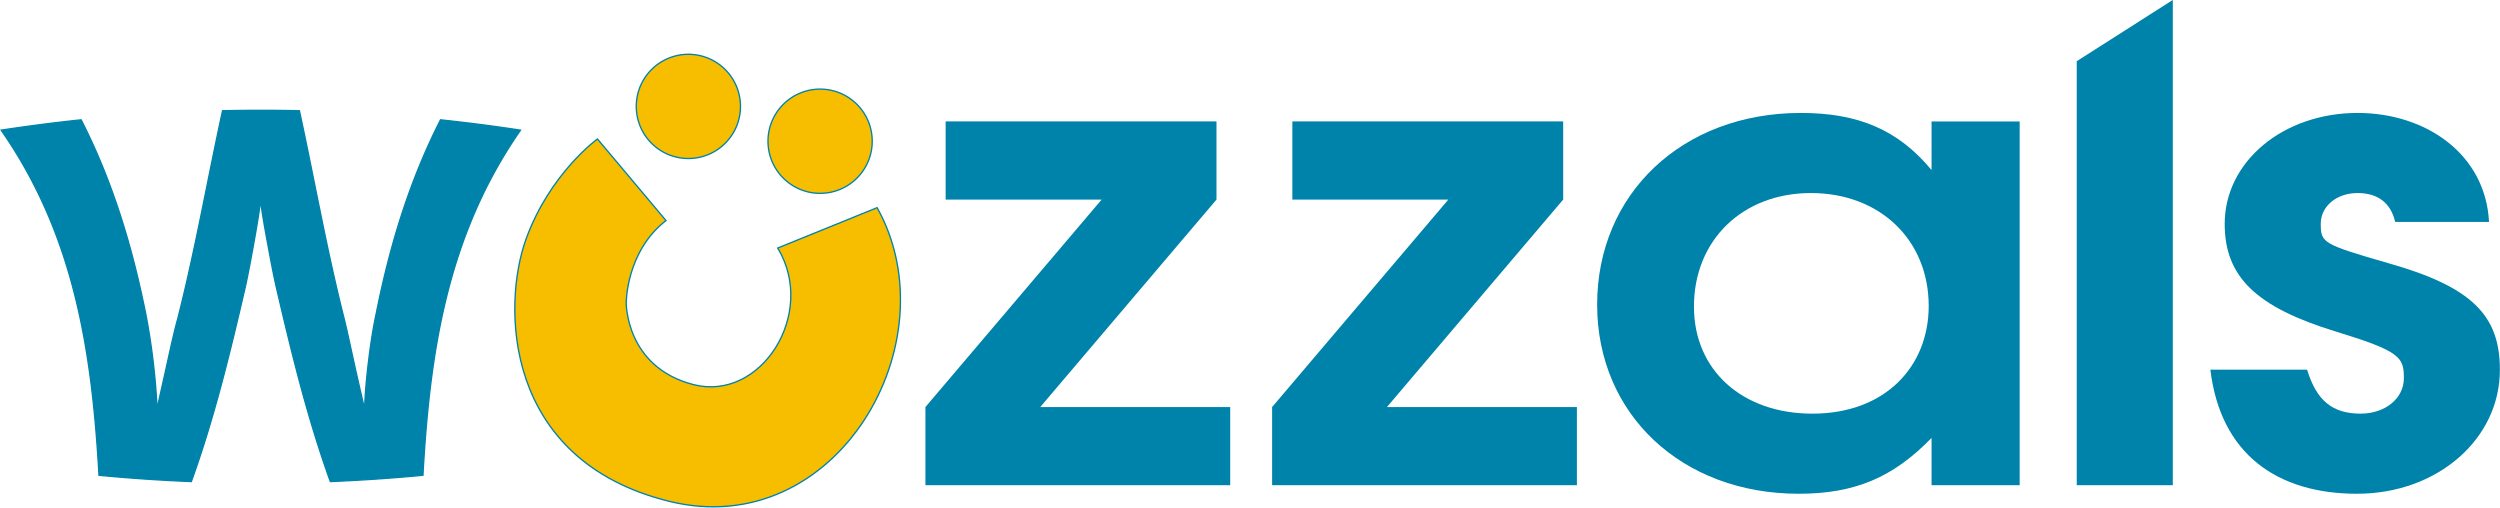 <svg xmlns="http://www.w3.org/2000/svg" width="1886.68" height="383" viewBox="0 0 1886.68 383">
	<title>
		WuzzalsLogo
	</title>
	<path d="M698.46,372.11v-59l133-156.57H713.72v-59h204.4v59l-133,156.57H928.48v59Z" transform="translate(-0.07 -5.93)" style="fill:#0083aa" />
	<path d="M960.1,372.11v-59l133-156.57H975.37v-59h204.39v59l-133,156.57h143.35v59Z" transform="translate(-0.07 -5.93)" style="fill:#0083aa" />
	<path d="M1457.76,372.11V336.43c-28.89,29.73-57.77,42.12-100.29,42.12-88.3,0-152.08-60-152.08-142.71,0-83.73,64.32-144.68,153.71-144.68,43.61,0,73.58,12.88,98.66,43.1V97.6h66.5V372.11Zm-91-220.5c-51.79,0-88.31,35.67-88.31,85.72,0,48.06,36.52,80.77,89.39,80.77,55.06,0,87.77-35.68,87.77-81.27C1455.59,186.8,1418.52,151.61,1366.74,151.61Z" transform="translate(-0.07 -5.93)" style="fill:#0083aa" />
	<path d="M1567.33,372.11v-320l72.5-46.22V372.11Z" transform="translate(-0.07 -5.93)" style="fill:#0083aa" />
	<path d="M1778.83,378.55c-60,0-103-29.73-110.65-93.65h73c7.08,23.29,19.07,33.2,40.33,33.2,18.53,0,32.7-11.4,32.7-26.76,0-15.85-2.72-20.32-51.23-35.17-60-18.34-84-41.13-84-81.27,0-47.07,44.16-83.74,100.29-83.74,51.25,0,96.49,30.72,99.21,82.25h-70.85c-3.28-14.37-13.09-21.8-28.36-21.8-15.8,0-27.79,9.91-27.79,23.29,0,14.37,1.63,15.36,51.24,29.72,63.23,17.85,83.94,39.65,83.94,80.28C1886.75,337.42,1839.33,378.55,1778.83,378.55Z" transform="translate(-0.07 -5.93)" style="fill:#0083aa" />
	<path d="M319.26,364.6q-34.93,3.33-69.88,4.76c-17.44-48.34-29.32-97.44-40.77-146.67q-1.92-7.87-6.49-32.61c-3.07-16.48-4.89-27.54-5.38-33.19-.72,6.92-2.51,18.06-5.28,33.39s-4.9,26.26-6.4,32.79c-11.4,49.11-23.23,98.08-40.6,146.29q-34.83-1.42-69.68-4.74C69.57,272.4,56.69,184.16.94,104.15q30.18-4.62,60.37-7.8c24.1,47.26,38.58,96.12,48.67,146a505.89,505.89,0,0,1,8.67,72.31c1.37-7.14,4-18.16,7.29-33.15s5.91-26.69,8.26-35c13.17-51.69,22.34-104.28,33.82-157q29-.66,58,0c11.46,52.71,20.62,105.3,33.79,157,1.74,6.94,4,17.52,7.12,31.72s6,26.31,8.26,36.44c.34-9.86,1.29-22.16,3.08-36.83s3.8-26.48,5.75-35.48c10-49.88,24.46-98.74,48.5-146q30.18,3.18,60.37,7.8C337.22,184.17,324.37,272.4,319.26,364.6Z" transform="translate(-0.07 -5.93)" style="fill:#0083aa;stroke:#0083aa;stroke-miterlimit:10" />
	<path d="M587,193.11l75-30.45C718.66,264,631.37,415.29,505.27,384.3s-126.19-148.4-108.18-198,53.85-75.49,53.85-75.49l51.73,61.57c-30.18,23.44-30,62.05-30,62.05s-.54,48.51,50.63,61.73S616.82,242.46,587,193.11Z" transform="translate(-0.07 -5.93)" style="fill:#f7be00;stroke:#0083aa;stroke-miterlimit:10;stroke-width:1.026px" />
	<path d="M480.67,80.5a39.32,39.32,0,1,0,44.66-33.16A39.3,39.3,0,0,0,480.67,80.5Z" transform="translate(-0.07 -5.93)" style="fill:#f7be00;stroke:#0083aa;stroke-miterlimit:10;stroke-width:1.026px" />
	<path d="M580.08,106.74a39.33,39.33,0,1,0,44.69-33.13A39.34,39.34,0,0,0,580.08,106.74Z" transform="translate(-0.07 -5.93)" style="fill:#f7be00;stroke:#0083aa;stroke-miterlimit:10;stroke-width:1.026px" />
</svg>
